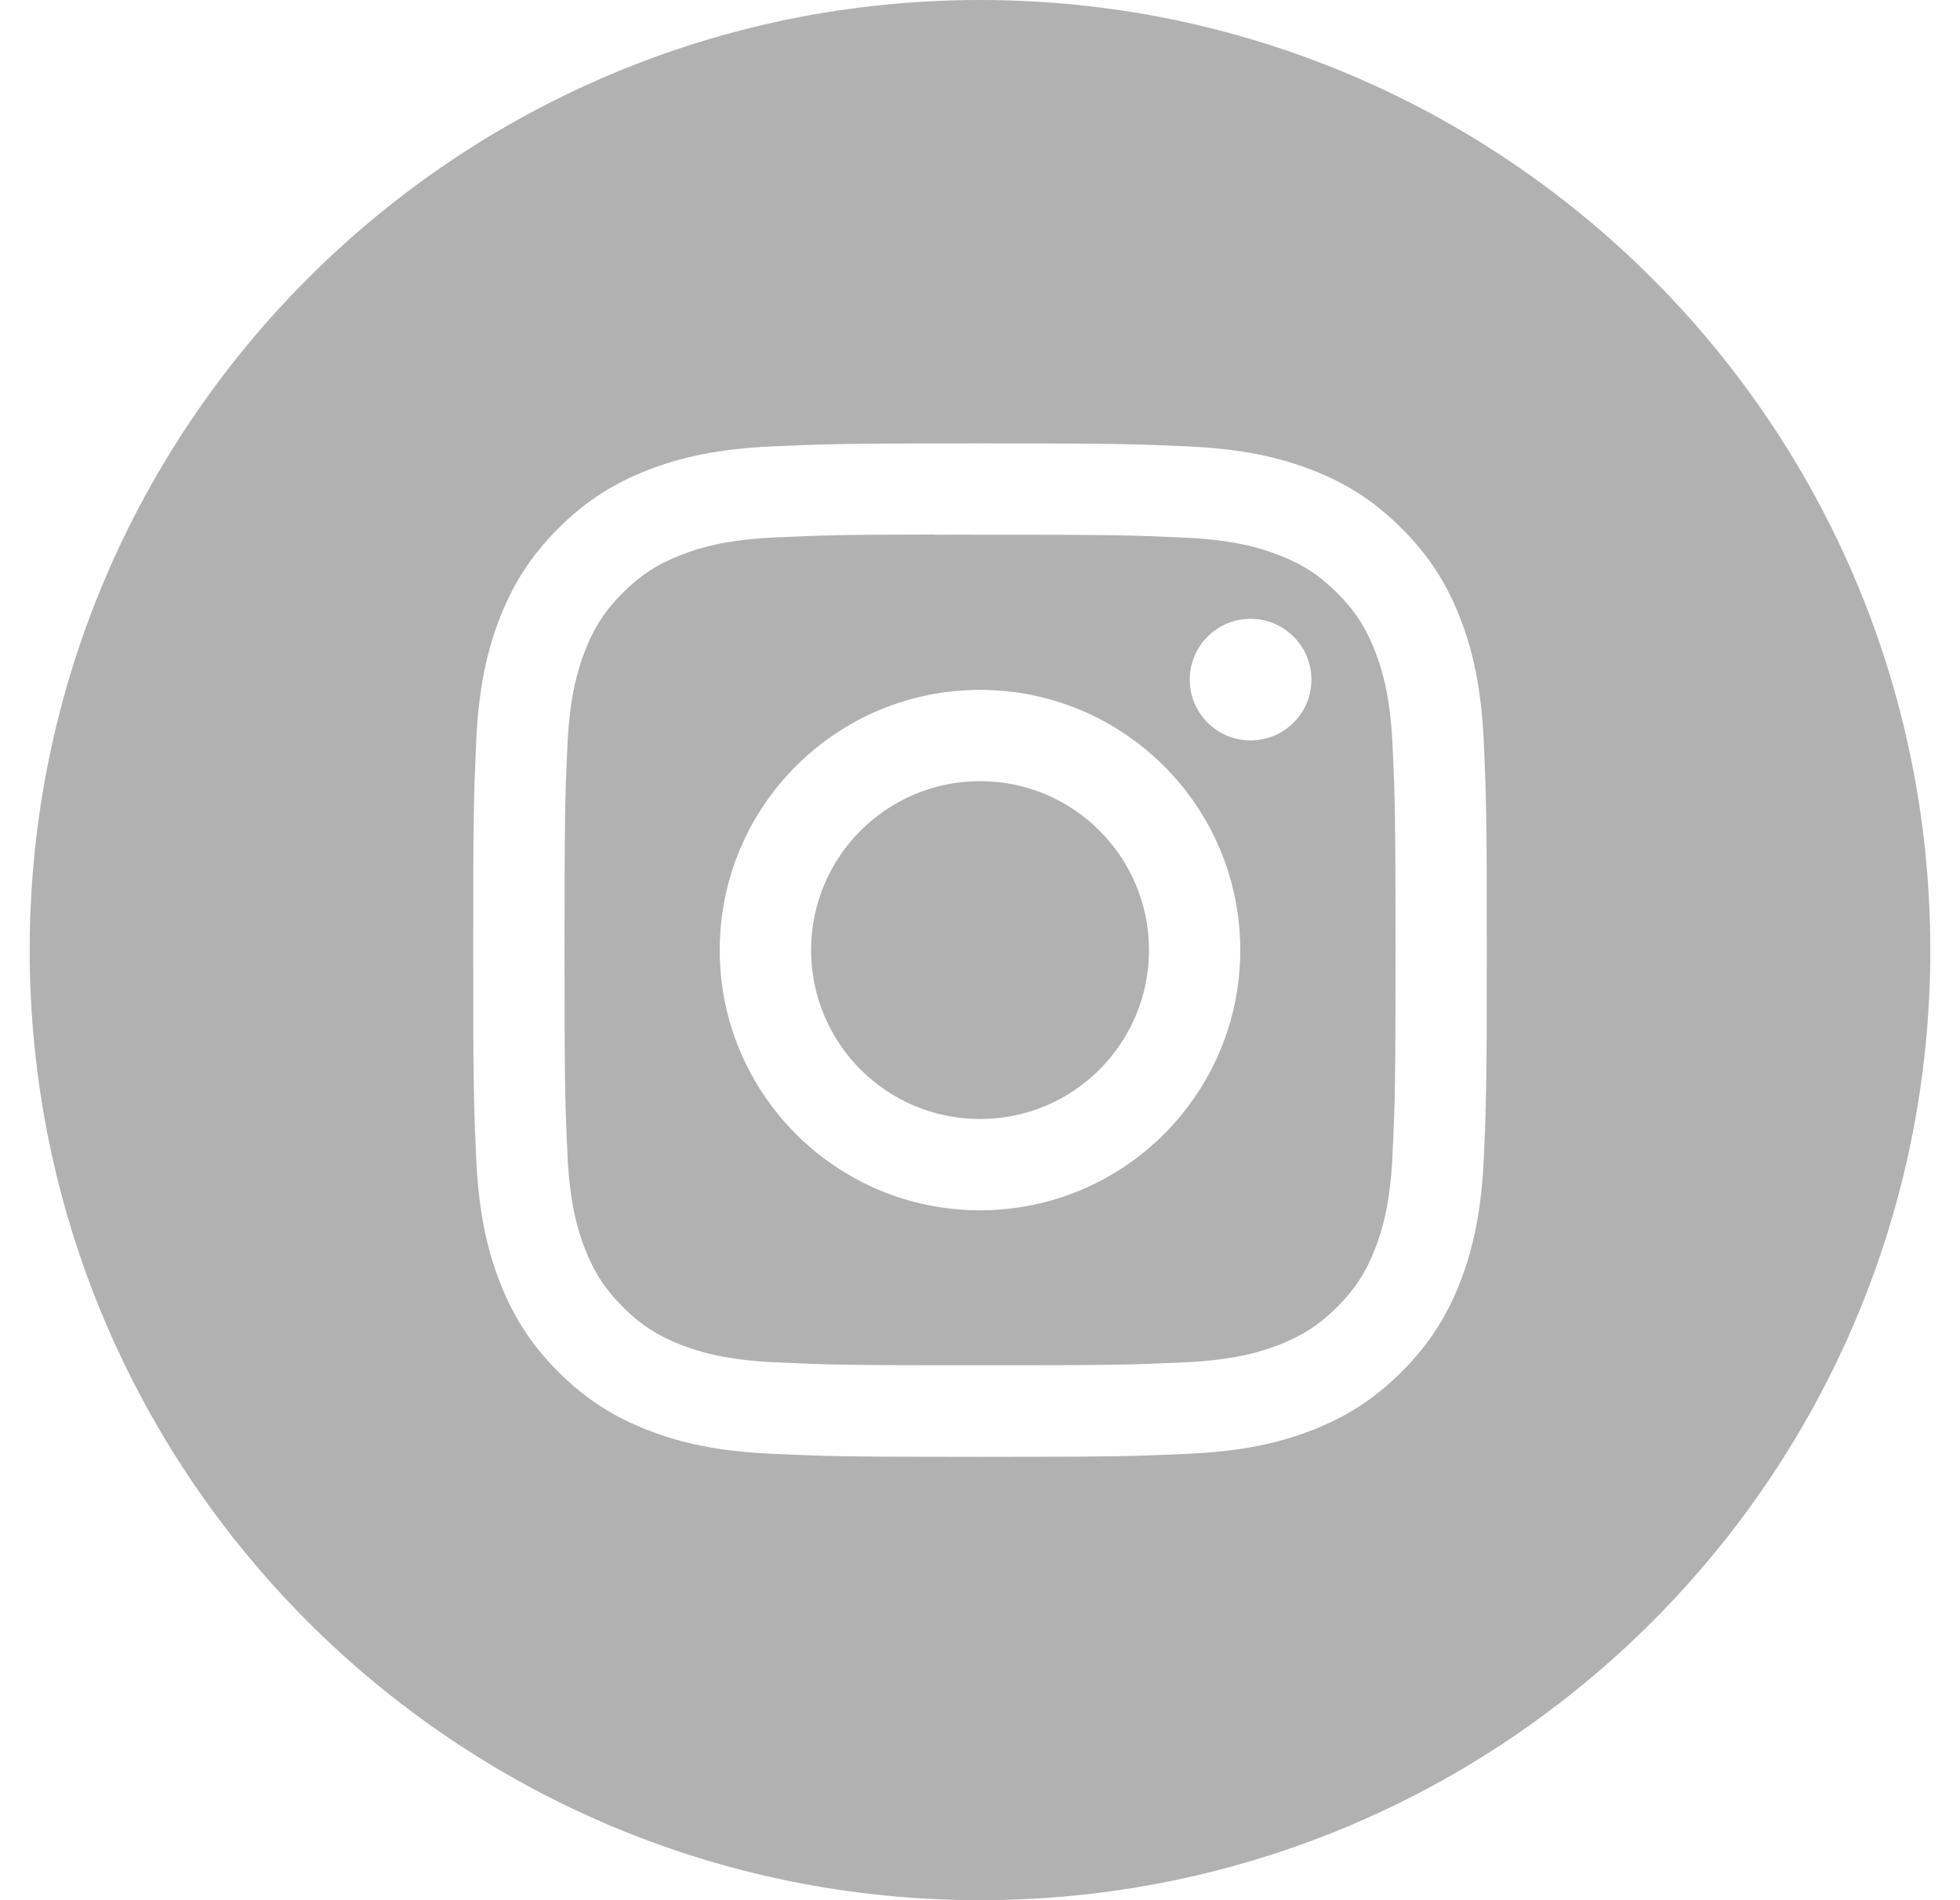 <svg width="33" height="32" viewBox="0 0 33 32" fill="none" xmlns="http://www.w3.org/2000/svg">
<path fill-rule="evenodd" clip-rule="evenodd" d="M16.5 0C7.663 0 0.5 7.163 0.5 16C0.5 24.837 7.663 32 16.5 32C25.337 32 32.5 24.837 32.5 16C32.5 7.163 25.337 0 16.5 0ZM12.982 7.518C13.892 7.477 14.183 7.467 16.501 7.467H16.498C18.816 7.467 19.106 7.477 20.016 7.518C20.925 7.56 21.545 7.704 22.089 7.915C22.651 8.132 23.126 8.424 23.6 8.899C24.075 9.373 24.367 9.849 24.585 10.41C24.795 10.953 24.939 11.573 24.982 12.482C25.023 13.392 25.033 13.683 25.033 16C25.033 18.318 25.023 18.608 24.982 19.518C24.939 20.426 24.795 21.046 24.585 21.589C24.367 22.15 24.075 22.626 23.6 23.101C23.126 23.575 22.651 23.867 22.09 24.085C21.547 24.297 20.926 24.44 20.018 24.482C19.107 24.523 18.817 24.534 16.5 24.534C14.182 24.534 13.892 24.523 12.982 24.482C12.073 24.44 11.453 24.297 10.91 24.085C10.349 23.867 9.873 23.575 9.399 23.101C8.924 22.626 8.633 22.15 8.415 21.589C8.204 21.046 8.06 20.426 8.018 19.518C7.977 18.608 7.967 18.318 7.967 16C7.967 13.683 7.977 13.392 8.018 12.481C8.059 11.573 8.203 10.953 8.414 10.41C8.633 9.849 8.925 9.373 9.399 8.899C9.874 8.424 10.35 8.133 10.911 7.915C11.454 7.704 12.074 7.56 12.982 7.518Z" fill="#B1B1B1"/>
<path fill-rule="evenodd" clip-rule="evenodd" d="M15.735 9.005C15.884 9.004 16.044 9.004 16.216 9.004L16.5 9.005C18.779 9.005 19.049 9.013 19.949 9.054C20.781 9.092 21.232 9.231 21.533 9.348C21.931 9.502 22.215 9.687 22.514 9.986C22.812 10.284 22.997 10.569 23.152 10.967C23.269 11.268 23.408 11.719 23.446 12.551C23.487 13.451 23.496 13.721 23.496 15.998C23.496 18.276 23.487 18.546 23.446 19.445C23.408 20.277 23.269 20.729 23.152 21.029C22.998 21.428 22.812 21.711 22.514 22.01C22.215 22.308 21.931 22.493 21.533 22.648C21.233 22.765 20.781 22.904 19.949 22.942C19.049 22.983 18.779 22.992 16.5 22.992C14.222 22.992 13.952 22.983 13.052 22.942C12.22 22.904 11.769 22.765 11.468 22.648C11.069 22.493 10.785 22.308 10.486 22.009C10.188 21.711 10.003 21.427 9.848 21.029C9.731 20.728 9.592 20.277 9.554 19.445C9.513 18.545 9.505 18.275 9.505 15.996C9.505 13.717 9.513 13.448 9.554 12.549C9.592 11.717 9.731 11.265 9.848 10.965C10.002 10.566 10.188 10.282 10.486 9.983C10.785 9.685 11.069 9.5 11.468 9.345C11.769 9.227 12.22 9.089 13.052 9.05C13.839 9.015 14.145 9.004 15.735 9.002V9.005ZM21.056 10.421C20.49 10.421 20.032 10.88 20.032 11.445C20.032 12.011 20.49 12.469 21.056 12.469C21.621 12.469 22.08 12.011 22.08 11.445C22.08 10.88 21.621 10.421 21.056 10.421V10.421ZM12.118 16C12.118 13.58 14.08 11.618 16.5 11.618C18.92 11.618 20.882 13.58 20.882 16C20.882 18.42 18.921 20.382 16.5 20.382C14.08 20.382 12.118 18.42 12.118 16Z" fill="#B1B1B1"/>
<path d="M16.501 13.155C18.072 13.155 19.345 14.429 19.345 16C19.345 17.571 18.072 18.845 16.501 18.845C14.93 18.845 13.656 17.571 13.656 16C13.656 14.429 14.93 13.155 16.501 13.155Z" fill="#B1B1B1"/>
</svg>
